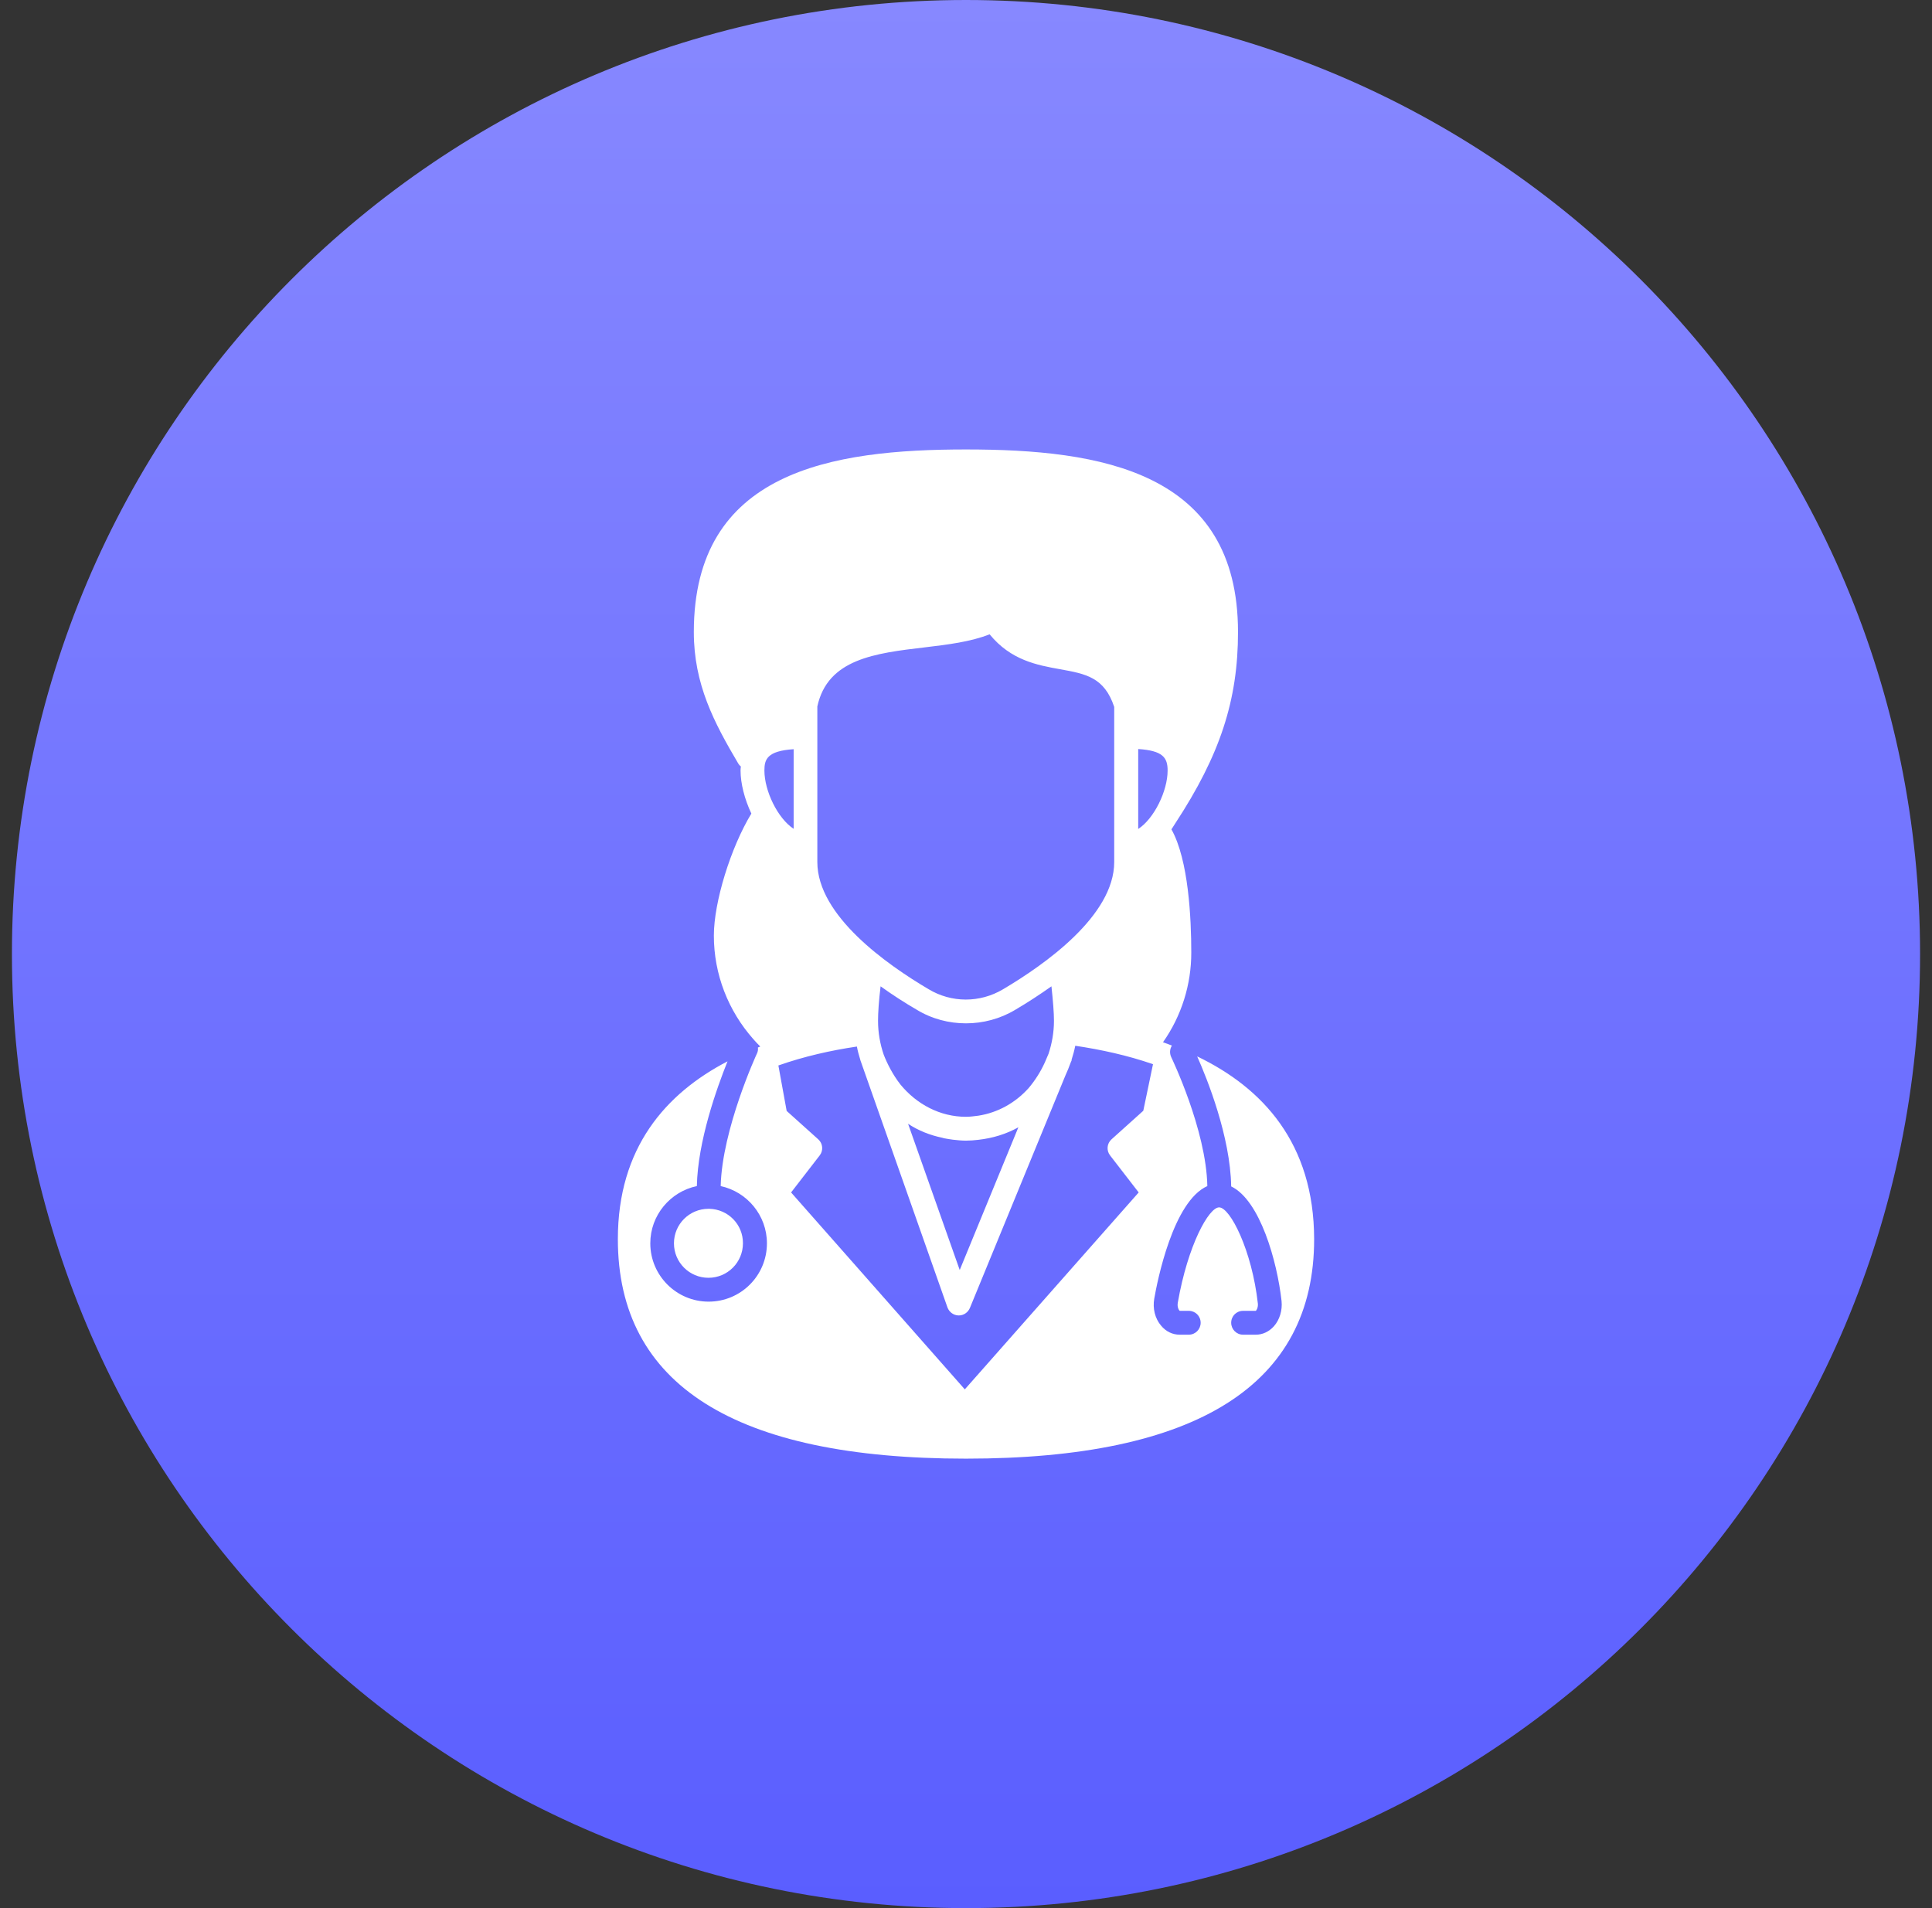 <svg xmlns="http://www.w3.org/2000/svg" width="81" height="80" viewBox="0 0 81 80" fill="none"><rect x="0" y="0" width="81" height="80" fill="#333333" stroke="none"/><path d="M0.5 40C0.5 17.909 18.409 0 40.5 0C62.591 0 80.5 17.909 80.5 40C80.5 62.091 62.591 80 40.5 80C18.409 80 0.5 62.091 0.5 40Z" fill="url(#paint0_linear_956_3459)"></path><path d="M29.742 50.681H29.702C28.903 50.681 28.256 51.328 28.256 52.127C28.256 52.927 28.903 53.573 29.702 53.573C30.502 53.573 31.148 52.927 31.148 52.127C31.155 51.341 30.529 50.701 29.742 50.681ZM50.192 44.291C50.612 45.231 51.584 47.656 51.618 49.742C52.824 50.321 53.544 52.873 53.73 54.546C53.77 54.939 53.65 55.332 53.41 55.605C53.204 55.832 52.937 55.959 52.651 55.959H52.117C51.838 55.959 51.618 55.732 51.618 55.459C51.618 55.179 51.838 54.959 52.117 54.959H52.651C52.671 54.946 52.751 54.832 52.737 54.659C52.491 52.434 51.578 50.621 51.111 50.621C50.685 50.621 49.805 52.181 49.379 54.619C49.346 54.812 49.432 54.946 49.465 54.959H49.839C50.118 54.959 50.338 55.179 50.338 55.459C50.338 55.732 50.118 55.959 49.839 55.959H49.459C49.159 55.959 48.879 55.825 48.679 55.579C48.426 55.285 48.319 54.859 48.393 54.446C48.519 53.72 49.179 50.368 50.618 49.728C50.572 47.363 49.119 44.358 49.106 44.325C49.069 44.248 49.052 44.163 49.056 44.078C49.061 43.993 49.087 43.91 49.132 43.838C49.012 43.785 48.886 43.745 48.759 43.698C49.534 42.596 49.948 41.281 49.945 39.933C49.945 38.508 49.832 36.055 49.112 34.769C49.139 34.736 49.159 34.703 49.179 34.669C49.212 34.623 49.246 34.569 49.272 34.523C51.151 31.658 51.904 29.359 51.904 26.5C51.904 19.757 46.141 18.844 40.497 18.844C34.86 18.844 29.089 19.757 29.089 26.5C29.089 28.686 29.936 30.292 30.955 32.017C30.982 32.064 31.022 32.104 31.062 32.137C31.055 32.191 31.048 32.244 31.048 32.304C31.048 32.844 31.215 33.503 31.501 34.11C30.635 35.536 29.929 37.821 29.929 39.227C29.929 40.846 30.529 42.379 31.588 43.572C31.621 43.611 31.661 43.658 31.701 43.698C31.755 43.758 31.815 43.818 31.875 43.878L31.775 43.918C31.788 44.005 31.775 44.091 31.735 44.171C31.715 44.211 30.275 47.343 30.215 49.728C31.322 49.968 32.154 50.954 32.154 52.127C32.154 53.48 31.062 54.573 29.709 54.573C28.363 54.573 27.264 53.48 27.264 52.127C27.264 50.948 28.103 49.962 29.216 49.728C29.256 47.843 30.049 45.63 30.502 44.498C27.903 45.85 25.904 48.129 25.904 51.954C25.904 58.057 30.815 61.156 40.497 61.156C50.185 61.156 55.096 58.057 55.096 51.954C55.089 47.929 52.937 45.611 50.192 44.291ZM47.72 31.404C48.753 31.471 48.953 31.764 48.953 32.304C48.953 33.164 48.386 34.323 47.72 34.756V31.404ZM34.267 29.619C34.7 27.626 36.685 27.387 38.784 27.14C39.737 27.027 40.703 26.907 41.49 26.594C42.376 27.68 43.475 27.886 44.448 28.059C45.521 28.253 46.3 28.393 46.714 29.639V36.142C46.714 38.394 43.795 40.447 42.049 41.479C41.083 42.052 39.891 42.052 38.931 41.473C37.192 40.447 34.267 38.394 34.267 36.142V29.619ZM41.017 46.777C40.85 46.797 40.683 46.823 40.497 46.823C39.411 46.823 38.431 46.297 37.752 45.471C37.425 45.051 37.199 44.598 37.052 44.225C36.899 43.778 36.812 43.298 36.812 42.799C36.812 42.465 36.845 41.959 36.919 41.353C37.418 41.712 37.938 42.046 38.431 42.332C39.064 42.719 39.784 42.905 40.497 42.905C41.21 42.905 41.929 42.719 42.562 42.339C43.062 42.046 43.575 41.712 44.082 41.353C44.148 41.959 44.188 42.465 44.188 42.799C44.188 43.285 44.102 43.752 43.962 44.178L43.808 44.538C43.631 44.93 43.4 45.295 43.122 45.624C42.569 46.237 41.836 46.65 41.017 46.777ZM42.696 47.263L40.237 53.247L38.071 47.116C38.505 47.403 38.991 47.596 39.511 47.703C39.544 47.716 39.577 47.723 39.611 47.729C39.724 47.749 39.837 47.769 39.95 47.783C40.13 47.803 40.317 47.823 40.497 47.823C40.67 47.823 40.843 47.809 41.01 47.789C41.61 47.723 42.183 47.55 42.696 47.263ZM32.048 32.304C32.048 31.844 32.154 31.484 33.274 31.411V34.749C32.608 34.316 32.048 33.164 32.048 32.304ZM47.933 46.57L46.6 47.769C46.407 47.943 46.38 48.236 46.54 48.442L47.74 49.995L40.45 58.251L33.167 49.995L34.367 48.442C34.526 48.236 34.5 47.943 34.307 47.769L32.981 46.577L32.634 44.671C33.714 44.291 34.84 44.038 35.926 43.878C35.959 44.065 36.012 44.245 36.066 44.425C36.072 44.431 36.066 44.444 36.072 44.451L39.724 54.819C39.797 55.012 39.977 55.146 40.184 55.152H40.197C40.404 55.152 40.583 55.026 40.663 54.839L44.668 45.091C44.748 44.917 44.821 44.738 44.888 44.551C44.901 44.518 44.914 44.491 44.928 44.458V44.425C44.988 44.238 45.041 44.045 45.081 43.845C46.154 44.005 47.267 44.245 48.34 44.618L47.933 46.57Z" fill="white"></path><defs><linearGradient id="paint0_linear_956_3459" x1="40.5" y1="0" x2="40.5" y2="80" gradientUnits="userSpaceOnUse"><stop stop-color="#8788FF"></stop><stop offset="1" stop-color="#5A5EFF"></stop></linearGradient></defs></svg>